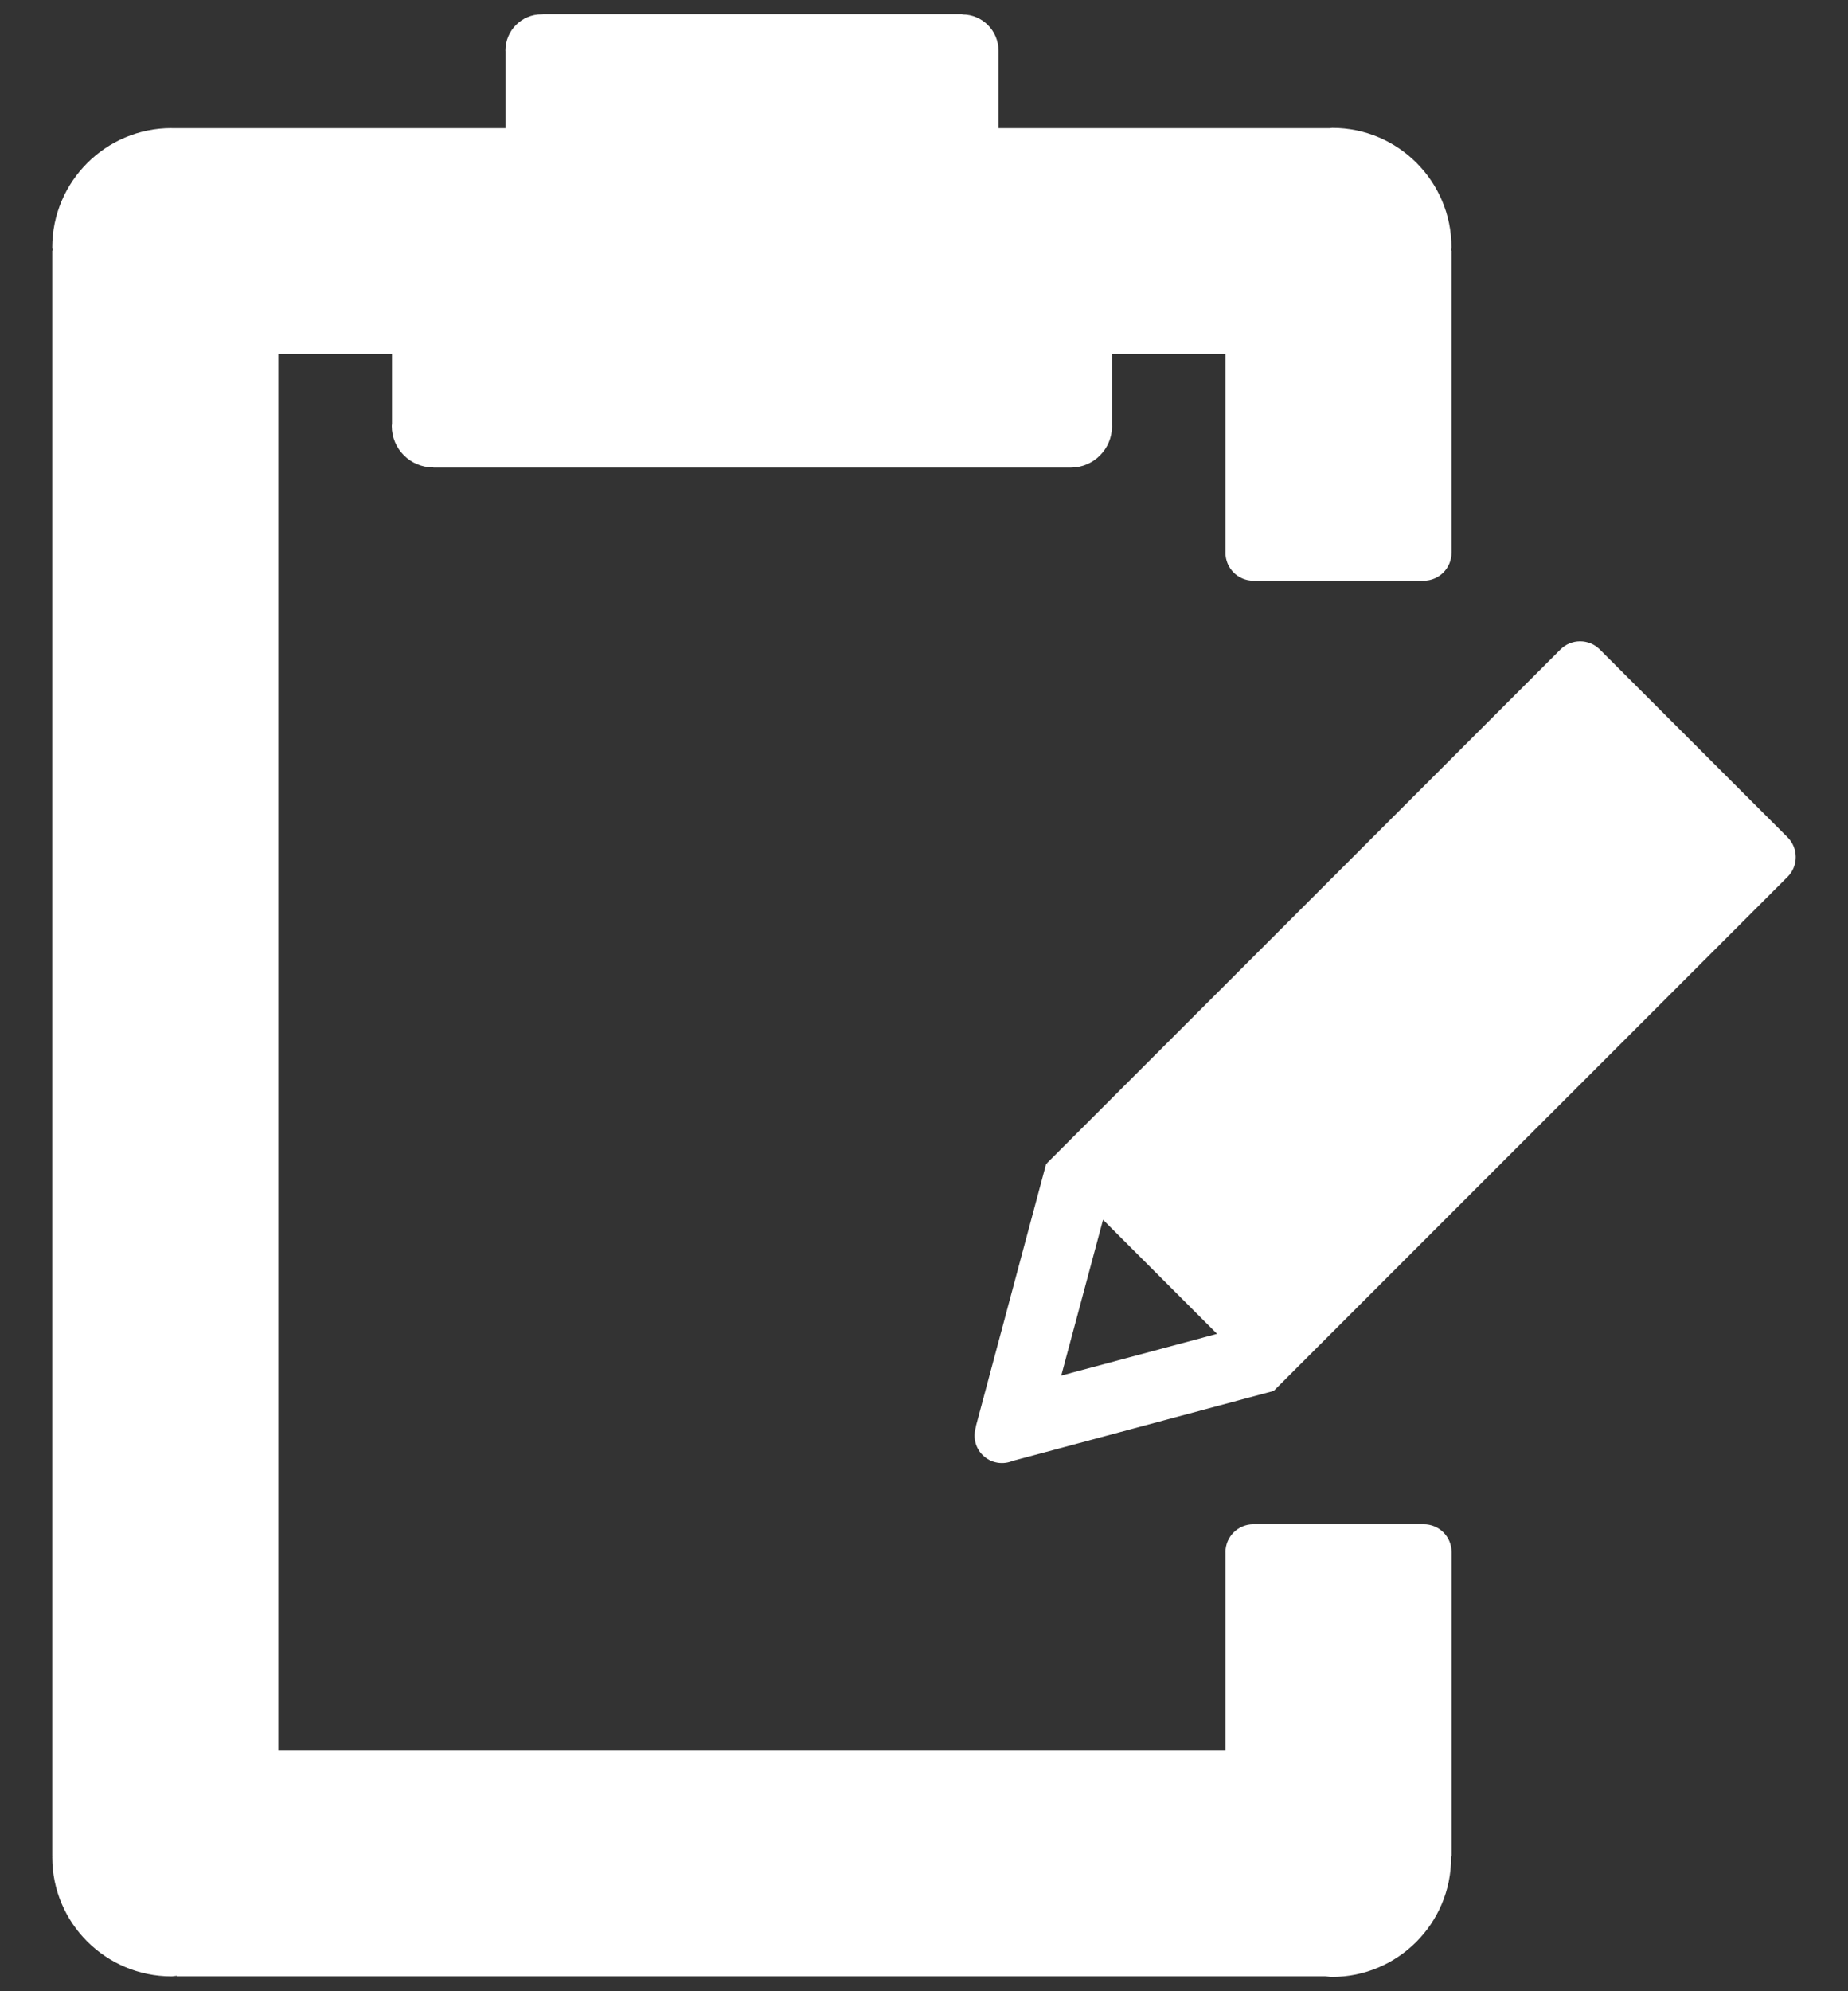 <svg width="26" height="28" viewBox="0 0 26 28" fill="none" xmlns="http://www.w3.org/2000/svg">
<rect x="0" y="0" width="26" height="28" fill="#333333" stroke="none"/>
<path d="M25.15 11.774L22.509 9.134C22.356 8.98 22.106 8.98 21.953 9.134L14.726 16.36L14.741 16.374L14.718 16.368L13.729 20.059L13.732 20.059C13.687 20.195 13.715 20.35 13.823 20.459C13.943 20.58 14.12 20.604 14.266 20.535L14.266 20.538L17.919 19.559L17.917 19.55L17.923 19.556L25.15 12.33C25.303 12.177 25.303 11.927 25.15 11.774ZM14.931 19.343L15.519 17.152L17.123 18.756L14.931 19.343Z" fill="white"/>
<path d="M20.029 21.434H17.635C17.417 21.434 17.242 21.609 17.241 21.827L17.242 21.831V24.619H3.916V4.979H5.515V5.961C5.514 5.971 5.512 5.981 5.512 5.992C5.512 6.311 5.771 6.572 6.092 6.572C6.094 6.572 6.095 6.572 6.097 6.572V6.575H15.065C15.387 6.574 15.645 6.314 15.645 5.995C15.645 5.99 15.644 5.985 15.644 5.98V4.979H17.242V7.769L17.241 7.772C17.242 7.991 17.416 8.165 17.634 8.166H20.029H20.029C20.247 8.165 20.421 7.991 20.422 7.773V3.523H20.416C20.416 3.507 20.421 3.493 20.421 3.477C20.421 2.551 19.67 1.798 18.744 1.798C18.731 1.798 18.719 1.802 18.707 1.802H14.048V0.714V0.713C14.048 0.431 13.82 0.203 13.539 0.203V0.2H7.635V0.202C7.63 0.202 7.626 0.201 7.621 0.201C7.339 0.201 7.111 0.429 7.111 0.711C7.111 0.714 7.112 0.717 7.112 0.72V1.802H2.419C2.417 1.802 2.415 1.801 2.413 1.801C1.487 1.801 0.735 2.555 0.735 3.479C0.735 3.494 0.74 3.508 0.74 3.523H0.735V26.106H0.736C0.736 26.109 0.735 26.112 0.735 26.114C0.735 27.041 1.487 27.791 2.413 27.791C2.438 27.791 2.461 27.784 2.486 27.783V27.79H18.646C18.678 27.792 18.707 27.799 18.739 27.799C19.665 27.799 20.416 27.048 20.416 26.123C20.416 26.117 20.414 26.112 20.414 26.106H20.423V21.826C20.422 21.608 20.248 21.434 20.029 21.434Z" fill="white"/>
</svg>
